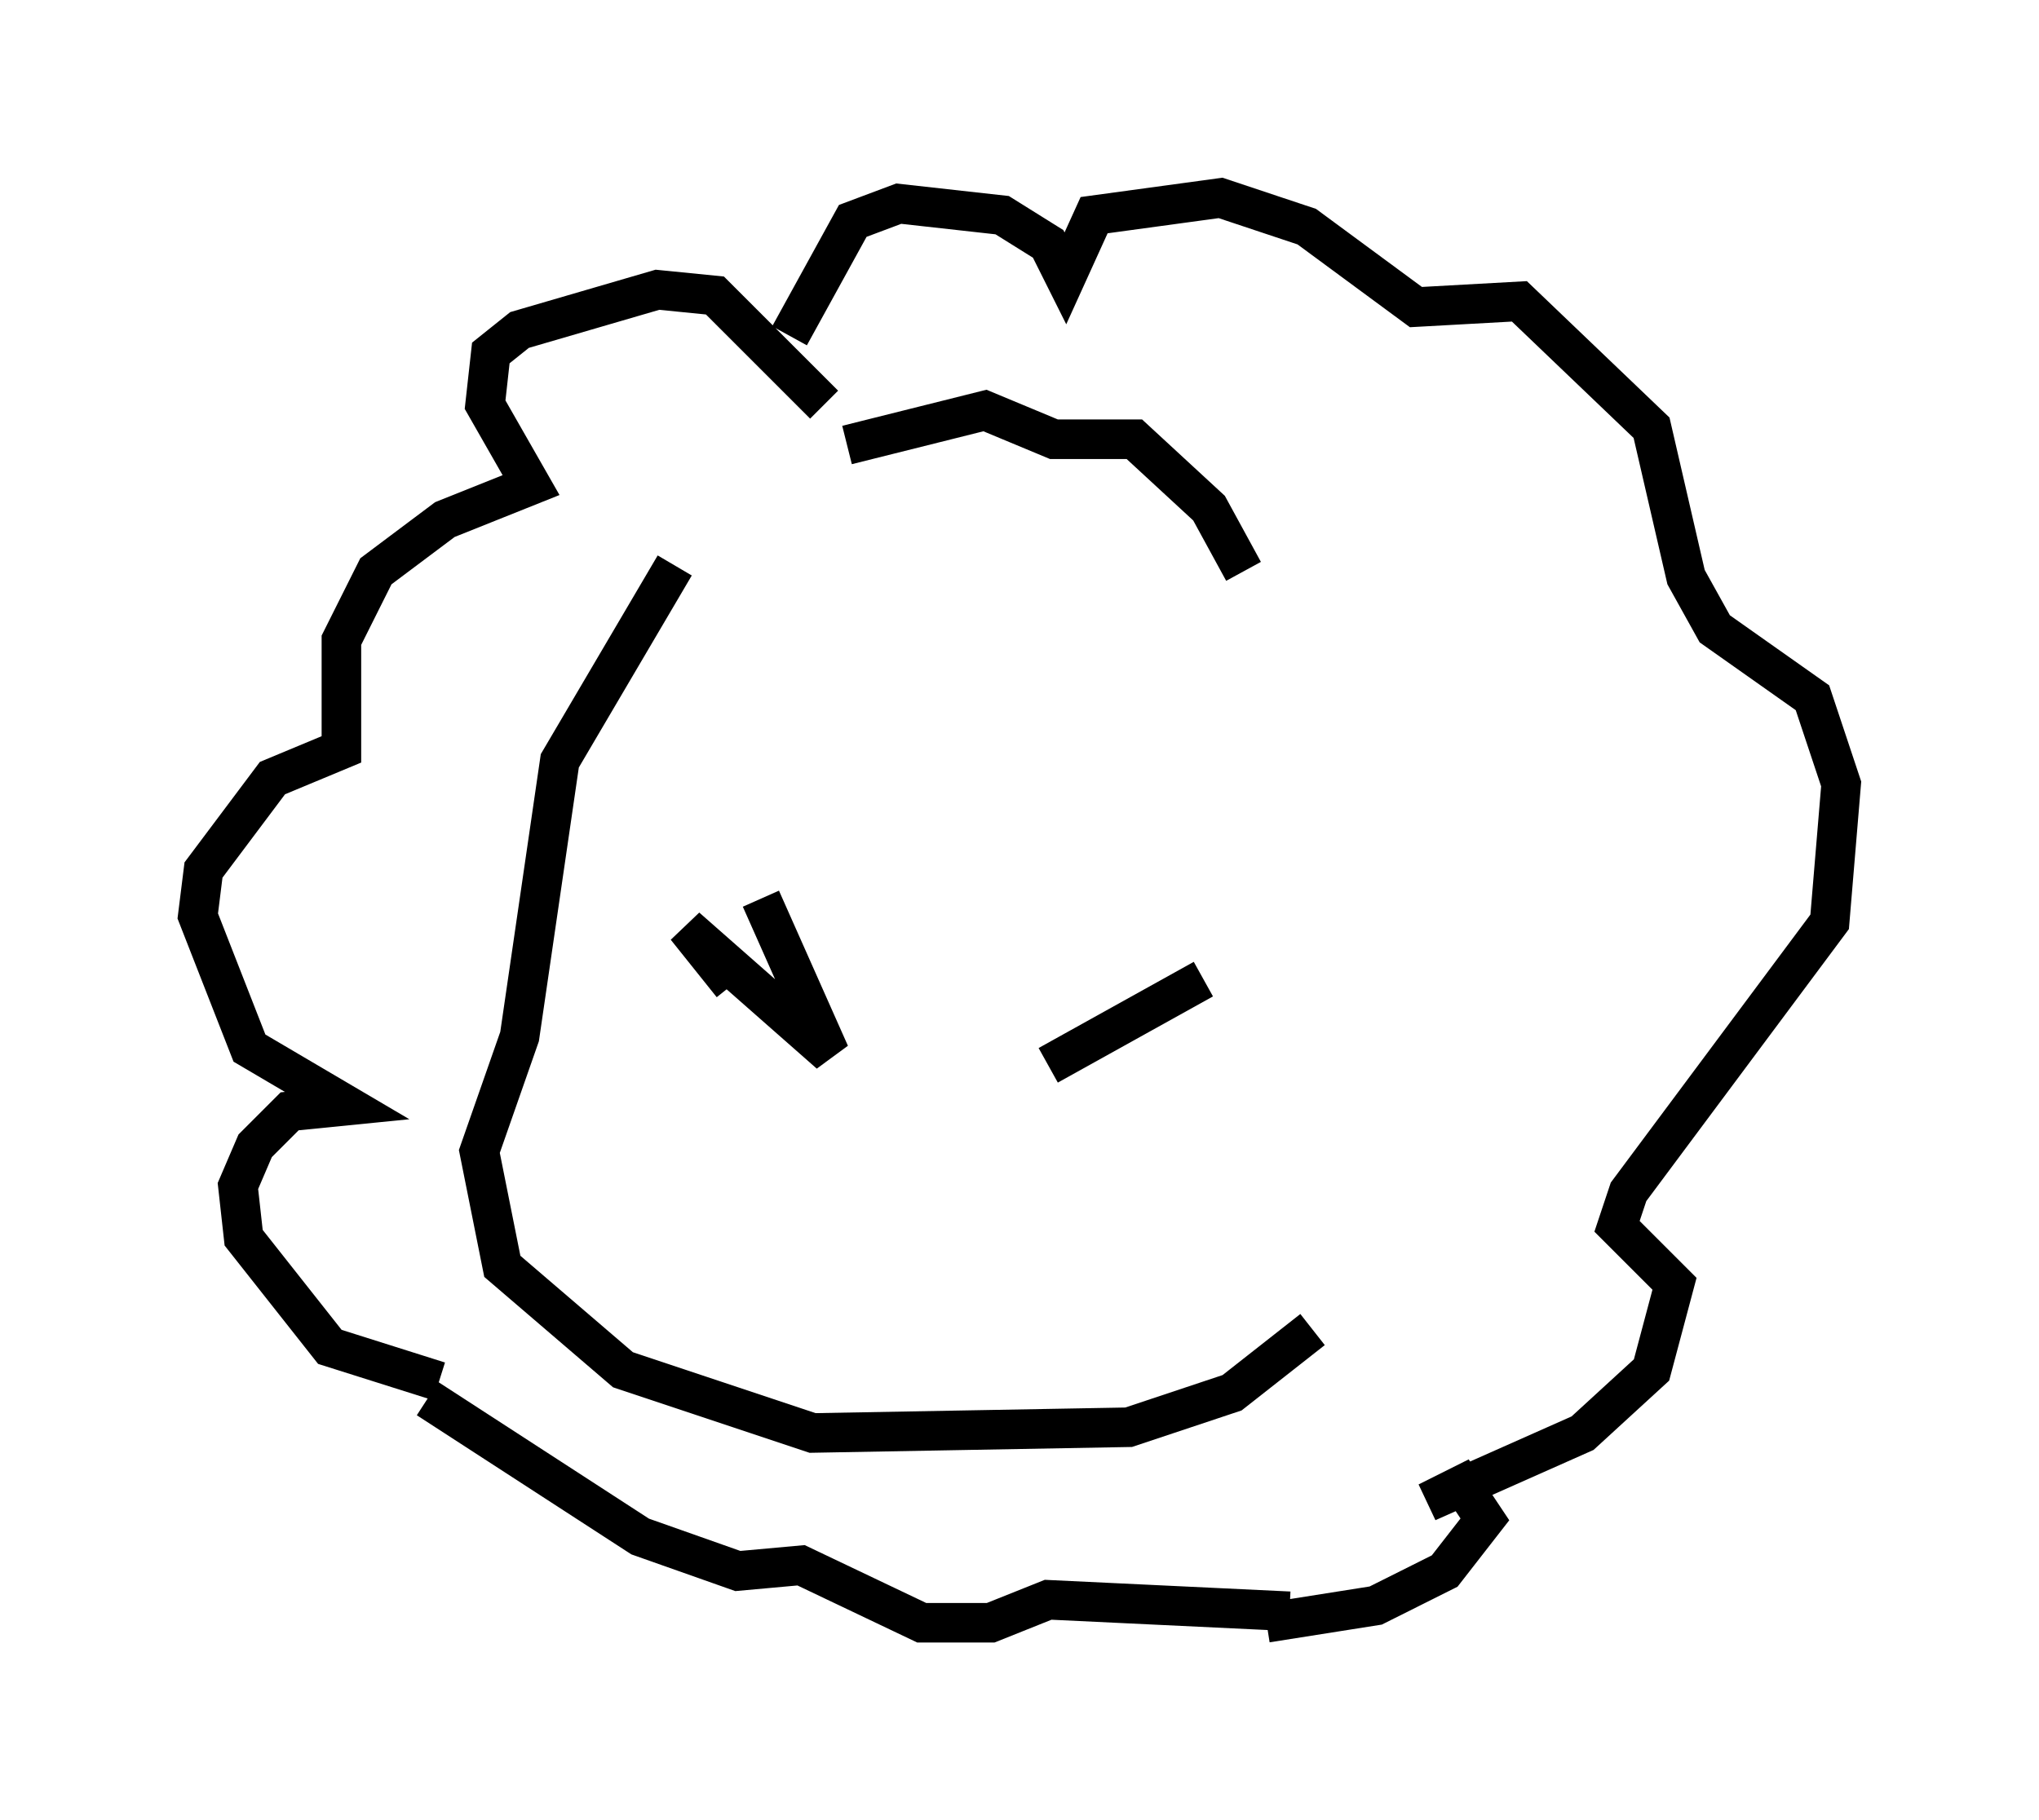 <?xml version="1.0" encoding="utf-8" ?>
<svg baseProfile="full" height="46.022" version="1.1" width="51.542" xmlns="http://www.w3.org/2000/svg" xmlns:ev="http://www.w3.org/2001/xml-events" xmlns:xlink="http://www.w3.org/1999/xlink"><defs /><rect fill="white" height="46.022" width="51.542" x="0" y="0" /><path d="M19.816, 12.844 m-2.76, 1.453 l-2.905, 4.939 -1.017, 6.972 l-1.017, 2.905 0.581, 2.905 l3.05, 2.615 4.793, 1.598 l7.989, -0.145 2.615, -0.872 l2.034, -1.598 m-15.397, -10.022 l0.0, 0.0 m1.307, 0.726 l0.0, 0.0 m-0.872, -0.872 l0.0, 0.0 m1.017, -0.726 l1.743, 3.922 -3.631, -3.196 l1.162, 1.453 m11.911, -0.145 l-3.922, 2.179 m-3.777, 3.922 l0.0, 0.0 m-1.888, -20.626 l-2.76, -2.76 -1.453, -0.145 l-3.486, 1.017 -0.726, 0.581 l-0.145, 1.307 1.162, 2.034 l-2.179, 0.872 -1.743, 1.307 l-0.872, 1.743 0.0, 2.76 l-1.743, 0.726 -1.743, 2.324 l-0.145, 1.162 1.307, 3.341 l2.469, 1.453 -1.453, 0.145 l-0.872, 0.872 -0.436, 1.017 l0.145, 1.307 2.179, 2.76 l2.76, 0.872 m8.86, -26.436 l1.598, -2.905 1.162, -0.436 l2.615, 0.291 1.162, 0.726 l0.436, 0.872 0.726, -1.598 l3.196, -0.436 2.179, 0.726 l2.76, 2.034 2.615, -0.145 l3.341, 3.196 0.872, 3.777 l0.726, 1.307 2.469, 1.743 l0.726, 2.179 -0.291, 3.486 l-5.084, 6.827 -0.291, 0.872 l1.453, 1.453 -0.581, 2.179 l-1.743, 1.598 -3.922, 1.743 l0.872, -0.436 0.581, 0.872 l-1.017, 1.307 -1.743, 0.872 l-2.76, 0.436 m0.581, -0.291 l-6.101, -0.291 -1.453, 0.581 l-1.743, 0.0 -3.05, -1.453 l-1.598, 0.145 -2.469, -0.872 l-5.374, -3.486 m10.603, -24.112 l3.486, -0.872 1.743, 0.726 l2.034, 0.0 1.888, 1.743 l0.872, 1.598 " fill="none" stroke="black" stroke-width="1" /></svg>